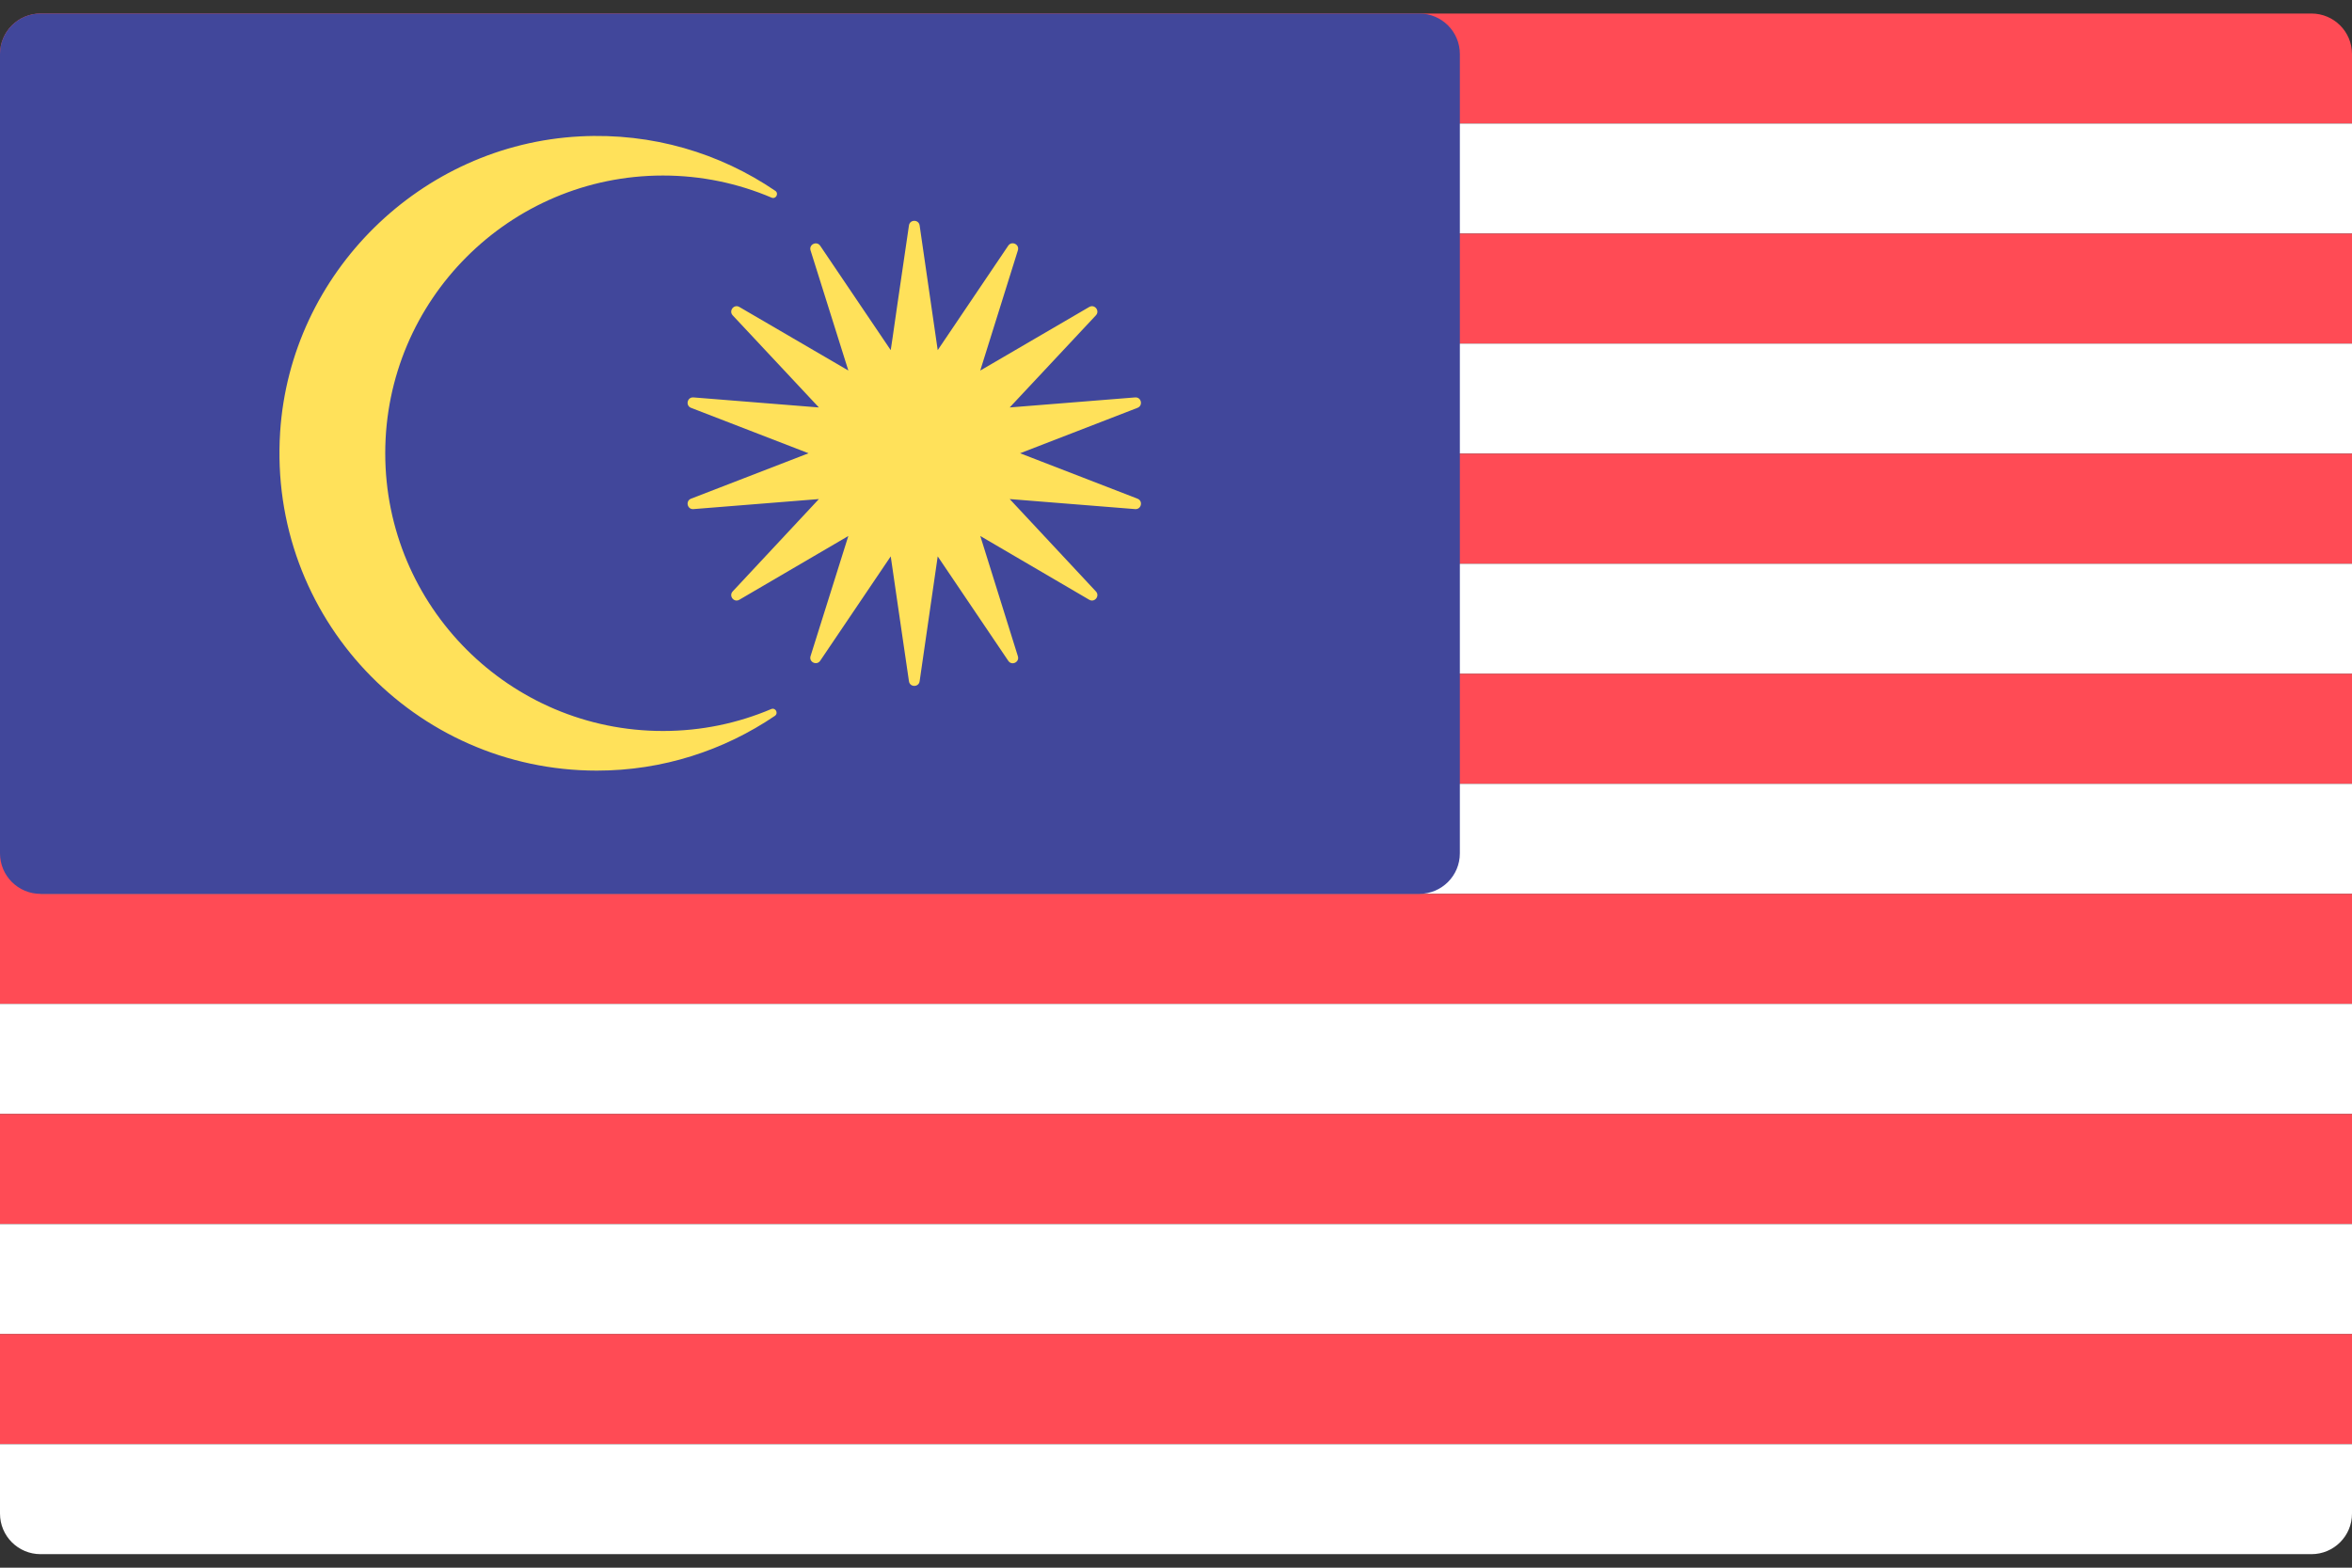 <svg width="48" height="32" viewBox="0 0 48 32" fill="none" xmlns="http://www.w3.org/2000/svg">
<rect x="0" y="0" width="48" height="32" fill="#333333" stroke="none"/>
<g clip-path="url(#clip0_11_2679)">
<path d="M48 2.522H0V1.103C0 0.646 0.371 0.276 0.828 0.276H47.172C47.629 0.276 48 0.646 48 1.103L48 2.522Z" fill="#FF4B55"/>
<path d="M48 2.522H0V4.768H48V2.522Z" fill="white"/>
<path d="M48 4.769H0V7.015H48V4.769Z" fill="#FF4B55"/>
<path d="M48 7.014H0V9.26H48V7.014Z" fill="white"/>
<path d="M48 9.261H0V11.508H48V9.261Z" fill="#FF4B55"/>
<path d="M48 11.508H0V13.754H48V11.508Z" fill="white"/>
<path d="M48 13.754H0V16H48V13.754Z" fill="#FF4B55"/>
<path d="M48 16H0V18.246H48V16Z" fill="white"/>
<path d="M48 20.493H0V16.828H0.828L0.828 18.246H48V20.493Z" fill="#FF4B55"/>
<path d="M48 20.492H0V22.739H48V20.492Z" fill="white"/>
<path d="M48 22.739H0V24.985H48V22.739Z" fill="#FF4B55"/>
<path d="M48 24.986H0V27.232H48V24.986Z" fill="white"/>
<path d="M48 27.231H0V29.477H48V27.231Z" fill="#FF4B55"/>
<path d="M47.172 31.724H0.828C0.371 31.724 0 31.354 0 30.896V29.478H48V30.896C48 31.354 47.629 31.724 47.172 31.724Z" fill="white"/>
<path d="M28.965 18.246H0.828C0.371 18.246 0 17.876 0 17.419V1.103C0 0.646 0.371 0.276 0.828 0.276H28.965C29.422 0.276 29.793 0.646 29.793 1.103V17.419C29.793 17.876 29.422 18.246 28.965 18.246Z" fill="#41479B"/>
<path d="M7.862 9.252C7.862 6.122 10.403 3.583 13.53 3.583C14.317 3.583 15.065 3.744 15.746 4.034C15.835 4.072 15.901 3.949 15.822 3.895C14.694 3.127 13.316 2.707 11.837 2.784C8.586 2.953 5.927 5.572 5.717 8.82C5.473 12.599 8.463 15.73 12.182 15.73C13.526 15.73 14.775 15.316 15.813 14.613C15.893 14.559 15.827 14.436 15.738 14.474C15.059 14.762 14.314 14.921 13.53 14.921C10.403 14.921 7.862 12.382 7.862 9.252Z" fill="#FFE15A"/>
<path d="M20.818 9.252L23.214 8.325C23.333 8.279 23.292 8.102 23.166 8.112L20.606 8.317L22.365 6.437C22.452 6.344 22.339 6.202 22.229 6.266L20.005 7.564L20.773 5.11C20.811 4.988 20.647 4.91 20.576 5.015L19.137 7.147L18.768 4.602C18.75 4.476 18.568 4.476 18.55 4.602L18.314 6.212L18.216 6.894L18.178 7.147L16.739 5.017C16.668 4.912 16.504 4.99 16.542 5.111L17.313 7.563L15.089 6.266C14.979 6.202 14.867 6.344 14.953 6.437L16.712 8.317L14.152 8.112C14.025 8.102 13.985 8.279 14.103 8.325L16.501 9.252L14.103 10.179C13.985 10.225 14.025 10.402 14.152 10.392L16.712 10.187L14.953 12.072C14.867 12.165 14.98 12.307 15.089 12.242L17.313 10.941L16.542 13.393C16.504 13.514 16.668 13.593 16.739 13.487L18.178 11.357L18.216 11.616L18.314 12.292L18.55 13.906C18.568 14.032 18.75 14.032 18.768 13.906L19.137 11.357L20.577 13.489C20.648 13.595 20.811 13.516 20.773 13.395L20.006 10.941L22.229 12.242C22.338 12.307 22.452 12.165 22.365 12.072L20.606 10.187L23.166 10.392C23.293 10.402 23.333 10.225 23.214 10.179L20.818 9.252Z" fill="#FFE15A"/>
</g>
<defs>
<clipPath id="clip0_11_2679">
<rect width="48" height="32" fill="white"/>
</clipPath>
</defs>
</svg>
